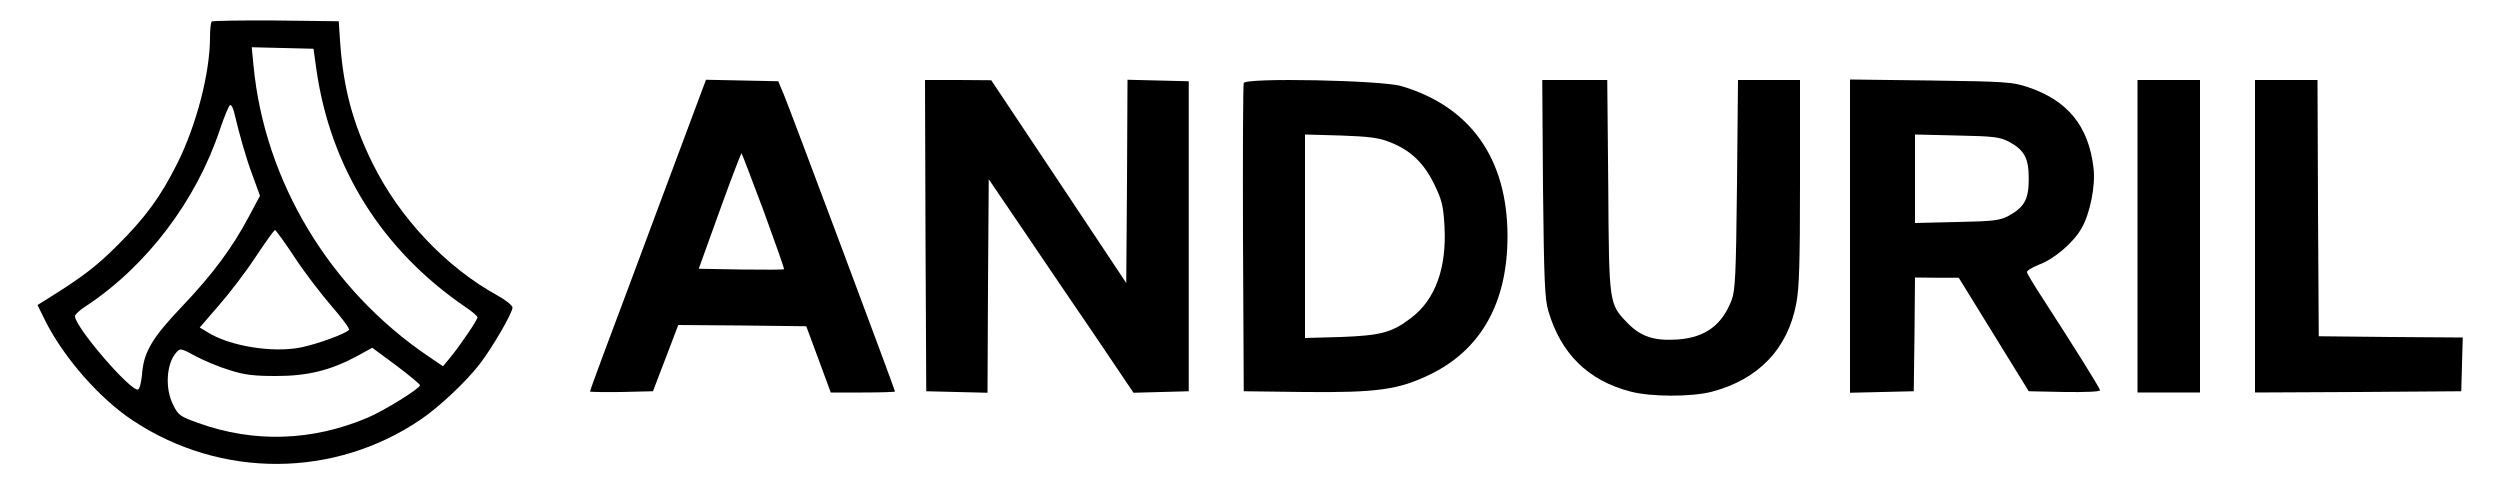 <?xml version="1.0" standalone="no"?>
<!DOCTYPE svg PUBLIC "-//W3C//DTD SVG 20010904//EN"
 "http://www.w3.org/TR/2001/REC-SVG-20010904/DTD/svg10.dtd">
<svg version="1.0" xmlns="http://www.w3.org/2000/svg"
 width="1000pt" height="194pt" viewBox="0 0 1000 194"
 preserveAspectRatio="xMidYMid meet">

<g transform="translate(0,194) scale(0.1,-0.1)"
fill="#000000" stroke="none">
<path d="M847 1854 c-4 -4 -7 -33 -7 -64 0 -141 -54 -350 -131 -504 -68 -135
-126 -214 -238 -326 -86 -86 -140 -127 -279 -214 l-42 -26 31 -63 c75 -149
219 -313 352 -400 351 -232 804 -230 1150 5 74 50 182 152 236 222 50 65 131
204 131 226 0 8 -27 30 -60 48 -207 114 -392 310 -501 531 -77 157 -115 297
-128 476 l-6 90 -251 3 c-138 1 -253 -1 -257 -4z m419 -195 c57 -393 264 -721
597 -948 26 -17 47 -36 47 -40 0 -11 -71 -115 -109 -161 l-29 -35 -59 40
c-394 267 -655 700 -699 1163 l-7 73 124 -3 123 -3 12 -86z m-330 -166 c21
-89 47 -182 74 -254 l30 -82 -46 -86 c-65 -122 -143 -228 -267 -358 -120 -126
-153 -183 -159 -272 -3 -30 -9 -56 -16 -59 -29 -9 -252 250 -252 293 0 7 19
25 43 40 244 161 442 422 537 708 18 53 36 97 41 97 5 0 11 -12 15 -27z m241
-580 c39 -60 106 -147 148 -196 42 -48 74 -91 71 -96 -10 -15 -128 -58 -194
-71 -111 -22 -281 5 -370 60 l-33 20 76 88 c42 48 109 135 148 195 39 59 74
107 77 107 3 0 38 -48 77 -107z m-257 -454 c59 -19 98 -23 185 -23 126 0 218
23 322 79 l62 34 96 -71 c52 -39 95 -75 95 -79 0 -13 -144 -102 -210 -130
-223 -94 -454 -101 -677 -21 -72 26 -80 31 -100 72 -34 66 -28 166 13 211 15
17 19 16 77 -16 34 -18 96 -44 137 -56z"/>
<path d="M2651 1158 c-95 -255 -199 -534 -232 -621 -32 -86 -59 -160 -59 -163
0 -2 57 -3 126 -2 l126 3 17 45 c10 25 32 84 51 133 l33 87 256 -2 256 -3 49
-132 49 -133 129 0 c70 0 128 2 128 4 0 7 -420 1129 -444 1186 l-23 55 -144 3
-145 3 -173 -463z m404 -63 c46 -126 83 -230 81 -232 -2 -2 -79 -2 -172 -1
l-169 3 84 233 c46 128 86 231 87 229 2 -2 42 -106 89 -232z"/>
<path d="M3702 998 l3 -623 122 -3 123 -3 2 427 3 427 140 -206 c77 -114 207
-306 290 -427 l149 -221 111 3 110 3 0 620 0 620 -122 3 -123 3 -2 -407 -3
-406 -270 406 -270 405 -133 1 -132 0 2 -622z"/>
<path d="M4975 1608 c-3 -7 -4 -287 -3 -623 l3 -610 240 -3 c293 -3 379 9 505
70 204 99 310 287 310 553 0 311 -149 520 -426 601 -80 23 -621 34 -629 12z
m583 -236 c83 -32 136 -82 178 -167 32 -66 37 -86 42 -170 9 -168 -37 -294
-134 -367 -76 -58 -120 -70 -281 -76 l-143 -4 0 407 0 407 143 -4 c113 -4 153
-9 195 -26z"/>
<path d="M6172 1188 c4 -367 7 -442 21 -491 50 -171 159 -279 328 -323 83 -22
244 -22 326 -1 186 49 304 171 338 353 12 59 15 168 15 485 l0 409 -124 0
-124 0 -4 -417 c-4 -362 -7 -424 -21 -462 -39 -102 -106 -151 -217 -159 -94
-6 -146 11 -200 66 -74 77 -74 73 -77 550 l-4 422 -130 0 -130 0 3 -432z"/>
<path d="M7400 996 l0 -627 128 3 127 3 3 228 2 227 88 -1 87 0 140 -227 140
-227 143 -3 c82 -1 142 1 142 7 0 8 -102 171 -236 378 -30 46 -55 88 -56 94
-2 6 20 19 47 30 62 23 137 87 170 144 35 58 58 174 49 244 -20 168 -104 270
-264 323 -60 20 -90 22 -387 26 l-323 4 0 -626z m636 377 c61 -33 79 -65 79
-148 0 -82 -17 -113 -80 -148 -36 -19 -59 -22 -207 -25 l-168 -4 0 177 0 177
168 -4 c149 -3 171 -6 208 -25z"/>
<path d="M8550 995 l0 -625 125 0 125 0 0 625 0 625 -125 0 -125 0 0 -625z"/>
<path d="M9020 995 l0 -625 413 2 412 3 3 107 3 108 -288 2 -288 3 -3 513 -2
512 -125 0 -125 0 0 -625z"/>
</g>
</svg>
